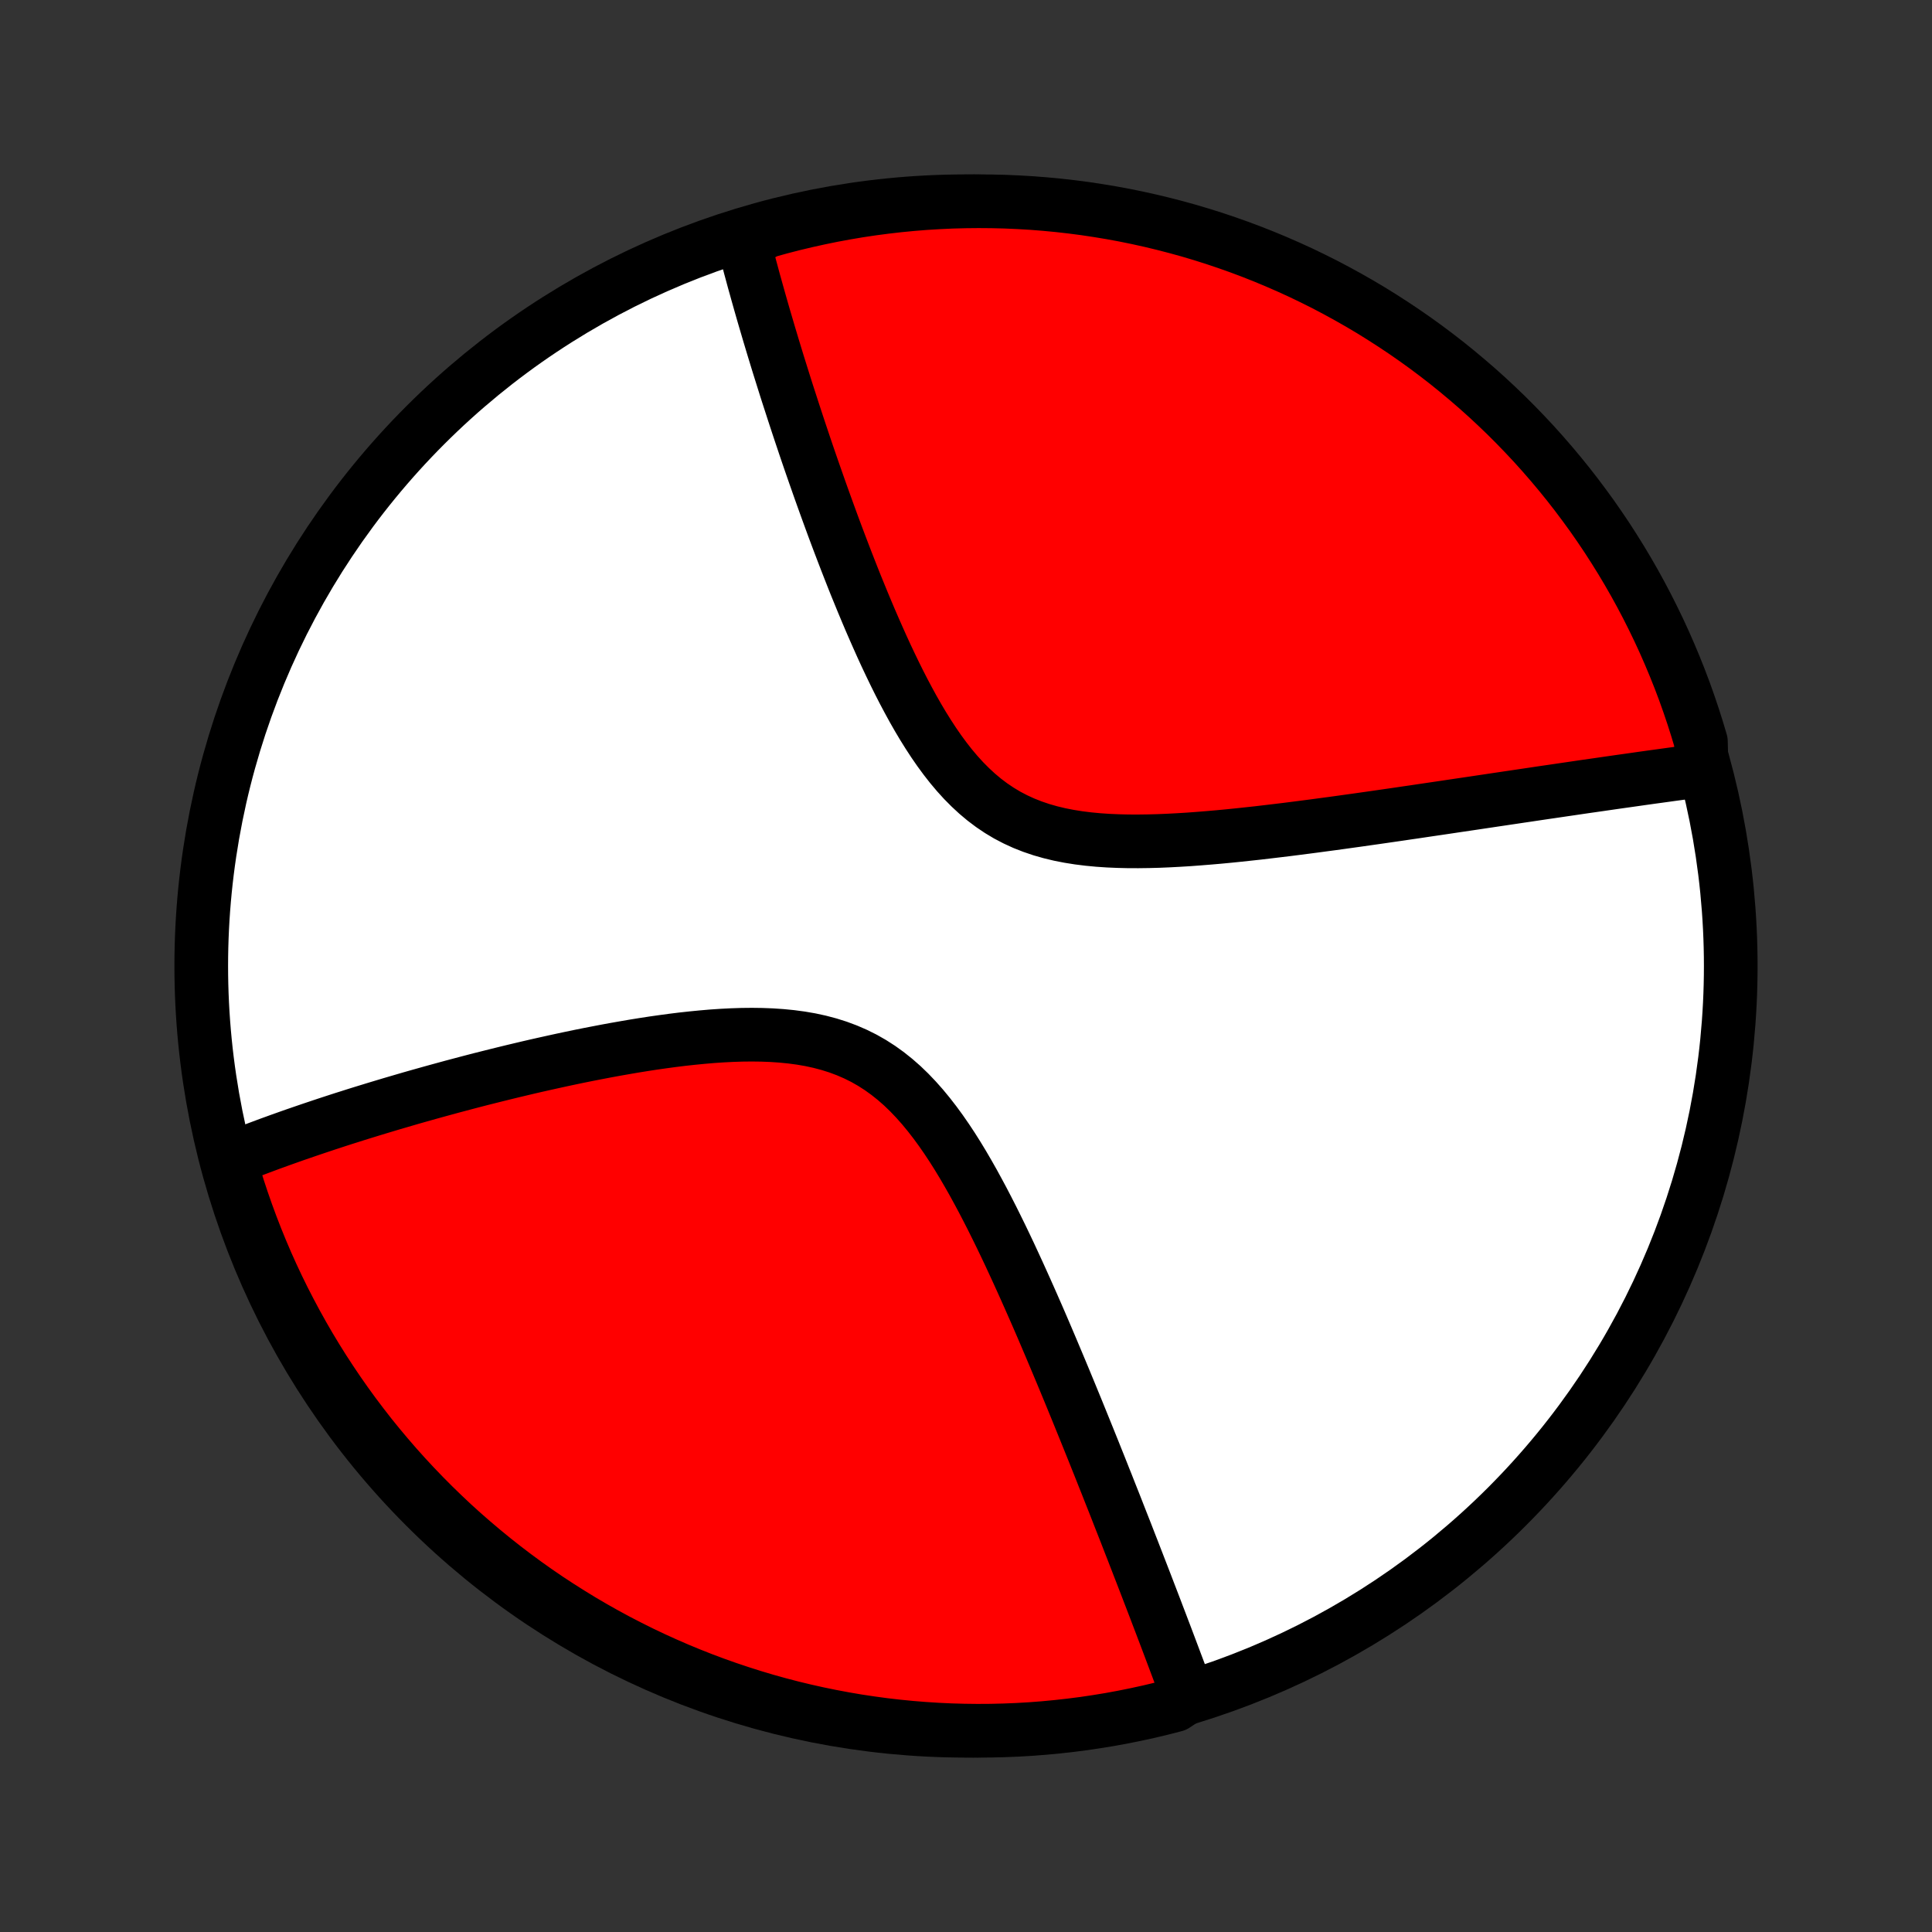 <?xml version="1.0" encoding="utf-8" standalone="no"?>
<!DOCTYPE svg PUBLIC "-//W3C//DTD SVG 1.1//EN"
  "http://www.w3.org/Graphics/SVG/1.1/DTD/svg11.dtd">
<!-- Created with matplotlib (http://matplotlib.org/) -->
<svg height="72pt" version="1.1" viewBox="0 0 72 72" width="72pt" xmlns="http://www.w3.org/2000/svg" xmlns:xlink="http://www.w3.org/1999/xlink">
 <rect x="0" y="0" width="72" height="72" fill="#333333" stroke="none"/>
 <defs>
  <style type="text/css">
*{stroke-linecap:butt;stroke-linejoin:round;}
  </style>
 </defs>
 <g id="figure_1">
  <g id="patch_1">
   <path d="
M0 72
L72 72
L72 0
L0 0
z
" style="fill:none;"/>
  </g>
  <g id="axes_1">
   <g id="PatchCollection_1">
    <defs>
     <path d="
M36 -7.5
C43.558 -7.5 50.808 -10.503 56.153 -15.848
C61.497 -21.192 64.5 -28.442 64.5 -36
C64.5 -43.558 61.497 -50.808 56.153 -56.153
C50.808 -61.497 43.558 -64.5 36 -64.5
C28.442 -64.5 21.192 -61.497 15.848 -56.153
C10.503 -50.808 7.5 -43.558 7.5 -36
C7.5 -28.442 10.503 -21.192 15.848 -15.848
C21.192 -10.503 28.442 -7.5 36 -7.5
z
" id="C0_0_a811fe30f3"/>
     <path d="
M44.331 -8.814
L44.269 -8.984
L44.206 -9.154
L44.143 -9.326
L44.015 -9.498
L43.95 -9.671
L43.885 -9.845
L43.819 -10.02
L43.753 -10.196
L43.686 -10.374
L43.619 -10.552
L43.551 -10.732
L43.483 -10.913
L43.414 -11.095
L43.344 -11.278
L43.274 -11.463
L43.203 -11.649
L43.131 -11.837
L43.059 -12.027
L42.986 -12.217
L42.912 -12.41
L42.837 -12.604
L42.762 -12.8
L42.686 -12.998
L42.609 -13.197
L42.531 -13.399
L42.452 -13.602
L42.373 -13.807
L42.292 -14.015
L42.211 -14.225
L42.128 -14.436
L42.045 -14.65
L41.961 -14.867
L41.875 -15.085
L41.788 -15.306
L41.7 -15.53
L41.612 -15.756
L41.522 -15.985
L41.43 -16.216
L41.337 -16.451
L41.244 -16.688
L41.148 -16.927
L41.052 -17.17
L40.954 -17.416
L40.854 -17.665
L40.754 -17.916
L40.651 -18.171
L40.547 -18.429
L40.441 -18.691
L40.334 -18.955
L40.225 -19.223
L40.115 -19.494
L40.002 -19.769
L39.888 -20.047
L39.772 -20.328
L39.654 -20.613
L39.534 -20.901
L39.412 -21.192
L39.288 -21.487
L39.162 -21.786
L39.034 -22.087
L38.904 -22.392
L38.771 -22.701
L38.636 -23.012
L38.498 -23.326
L38.358 -23.643
L38.215 -23.964
L38.07 -24.286
L37.922 -24.612
L37.771 -24.939
L37.618 -25.269
L37.461 -25.6
L37.301 -25.933
L37.137 -26.267
L36.971 -26.601
L36.8 -26.936
L36.626 -27.271
L36.447 -27.605
L36.265 -27.938
L36.078 -28.268
L35.886 -28.597
L35.689 -28.922
L35.487 -29.242
L35.278 -29.558
L35.064 -29.867
L34.843 -30.169
L34.615 -30.463
L34.38 -30.748
L34.137 -31.022
L33.886 -31.285
L33.627 -31.535
L33.358 -31.771
L33.081 -31.992
L32.795 -32.198
L32.499 -32.388
L32.195 -32.561
L31.881 -32.717
L31.56 -32.856
L31.23 -32.979
L30.894 -33.085
L30.55 -33.176
L30.201 -33.252
L29.847 -33.313
L29.488 -33.361
L29.125 -33.397
L28.759 -33.422
L28.391 -33.436
L28.021 -33.441
L27.65 -33.437
L27.279 -33.425
L26.907 -33.406
L26.536 -33.381
L26.166 -33.349
L25.798 -33.313
L25.431 -33.273
L25.067 -33.228
L24.704 -33.179
L24.345 -33.128
L23.988 -33.073
L23.635 -33.016
L23.285 -32.956
L22.938 -32.895
L22.595 -32.832
L22.256 -32.767
L21.921 -32.702
L21.589 -32.635
L21.262 -32.567
L20.938 -32.498
L20.619 -32.428
L20.304 -32.358
L19.992 -32.288
L19.685 -32.217
L19.382 -32.145
L19.084 -32.074
L18.789 -32.002
L18.498 -31.93
L18.211 -31.858
L17.928 -31.787
L17.65 -31.715
L17.375 -31.643
L17.104 -31.571
L16.836 -31.5
L16.573 -31.428
L16.313 -31.357
L16.056 -31.286
L15.803 -31.215
L15.554 -31.145
L15.308 -31.075
L15.065 -31.004
L14.826 -30.934
L14.59 -30.865
L14.357 -30.795
L14.127 -30.726
L13.9 -30.657
L13.675 -30.588
L13.454 -30.52
L13.236 -30.452
L13.02 -30.383
L12.807 -30.316
L12.596 -30.248
L12.388 -30.18
L12.183 -30.113
L11.979 -30.045
L11.779 -29.978
L11.58 -29.911
L11.384 -29.844
L11.189 -29.777
L10.997 -29.711
L10.807 -29.644
L10.619 -29.577
L10.433 -29.511
L10.249 -29.444
L10.066 -29.378
L9.886 -29.311
L9.707 -29.244
L9.529 -29.177
L9.354 -29.111
L9.18 -29.044
L9.007 -28.977
L8.836 -28.909
L8.667 -28.842
L8.499 -28.774
L8.584 -28.707
L8.724 -28.215
L8.872 -27.737
L9.029 -27.263
L9.194 -26.791
L9.367 -26.321
L9.548 -25.855
L9.737 -25.392
L9.934 -24.931
L10.139 -24.475
L10.352 -24.022
L10.573 -23.572
L10.802 -23.127
L11.038 -22.685
L11.282 -22.247
L11.533 -21.813
L11.792 -21.384
L12.058 -20.959
L12.332 -20.539
L12.612 -20.124
L12.9 -19.713
L13.195 -19.307
L13.497 -18.907
L13.805 -18.511
L14.121 -18.121
L14.443 -17.737
L14.771 -17.358
L15.107 -16.984
L15.448 -16.617
L15.796 -16.255
L16.15 -15.899
L16.51 -15.55
L16.875 -15.206
L17.247 -14.869
L17.625 -14.539
L18.008 -14.215
L18.396 -13.898
L18.79 -13.587
L19.189 -13.283
L19.593 -12.986
L20.002 -12.696
L20.416 -12.413
L20.835 -12.138
L21.259 -11.87
L21.687 -11.608
L22.119 -11.355
L22.555 -11.109
L22.996 -10.87
L23.441 -10.64
L23.889 -10.416
L24.341 -10.201
L24.797 -9.994
L25.256 -9.794
L25.718 -9.603
L26.184 -9.419
L26.652 -9.244
L27.123 -9.077
L27.598 -8.918
L28.074 -8.767
L28.553 -8.624
L29.034 -8.49
L29.518 -8.364
L30.003 -8.247
L30.49 -8.138
L30.979 -8.038
L31.469 -7.946
L31.961 -7.862
L32.454 -7.788
L32.948 -7.721
L33.443 -7.664
L33.939 -7.615
L34.435 -7.575
L34.932 -7.543
L35.429 -7.52
L35.927 -7.506
L36.424 -7.5
L36.922 -7.503
L37.419 -7.515
L37.915 -7.535
L38.411 -7.564
L38.906 -7.602
L39.401 -7.649
L39.894 -7.704
L40.386 -7.767
L40.877 -7.84
L41.366 -7.92
L41.854 -8.01
L42.34 -8.108
L42.824 -8.214
L43.306 -8.329
L43.785 -8.452
z
" id="C0_1_dc34f88d52"/>
     <path d="
M63.415 -43.294
L63.235 -43.27
L63.054 -43.246
L62.872 -43.221
L62.689 -43.196
L62.505 -43.171
L62.319 -43.146
L62.133 -43.12
L61.944 -43.094
L61.755 -43.068
L61.564 -43.042
L61.372 -43.015
L61.178 -42.988
L60.983 -42.96
L60.786 -42.932
L60.588 -42.904
L60.387 -42.876
L60.185 -42.847
L59.982 -42.818
L59.776 -42.788
L59.569 -42.758
L59.359 -42.728
L59.148 -42.698
L58.934 -42.667
L58.718 -42.635
L58.5 -42.603
L58.28 -42.571
L58.057 -42.538
L57.832 -42.505
L57.604 -42.472
L57.374 -42.438
L57.141 -42.403
L56.906 -42.368
L56.668 -42.333
L56.427 -42.297
L56.183 -42.261
L55.936 -42.224
L55.686 -42.187
L55.433 -42.149
L55.177 -42.111
L54.917 -42.072
L54.655 -42.033
L54.389 -41.994
L54.119 -41.954
L53.846 -41.913
L53.569 -41.872
L53.289 -41.831
L53.005 -41.789
L52.718 -41.746
L52.426 -41.704
L52.131 -41.66
L51.832 -41.617
L51.529 -41.573
L51.223 -41.529
L50.912 -41.485
L50.597 -41.44
L50.279 -41.396
L49.956 -41.351
L49.63 -41.306
L49.299 -41.262
L48.965 -41.217
L48.627 -41.173
L48.285 -41.129
L47.939 -41.085
L47.59 -41.043
L47.237 -41.001
L46.881 -40.959
L46.521 -40.92
L46.159 -40.881
L45.794 -40.844
L45.426 -40.809
L45.055 -40.777
L44.683 -40.747
L44.309 -40.719
L43.933 -40.696
L43.556 -40.676
L43.178 -40.66
L42.801 -40.65
L42.423 -40.645
L42.047 -40.646
L41.672 -40.655
L41.299 -40.671
L40.929 -40.696
L40.562 -40.731
L40.2 -40.776
L39.842 -40.833
L39.49 -40.902
L39.145 -40.985
L38.806 -41.082
L38.476 -41.194
L38.154 -41.321
L37.84 -41.465
L37.536 -41.624
L37.242 -41.8
L36.957 -41.992
L36.681 -42.2
L36.415 -42.423
L36.159 -42.66
L35.911 -42.91
L35.672 -43.173
L35.441 -43.447
L35.219 -43.731
L35.003 -44.025
L34.795 -44.326
L34.594 -44.634
L34.398 -44.948
L34.209 -45.266
L34.025 -45.589
L33.847 -45.915
L33.673 -46.243
L33.504 -46.573
L33.34 -46.904
L33.18 -47.236
L33.023 -47.568
L32.871 -47.899
L32.723 -48.23
L32.578 -48.559
L32.436 -48.886
L32.298 -49.212
L32.163 -49.535
L32.031 -49.857
L31.901 -50.175
L31.775 -50.491
L31.652 -50.804
L31.531 -51.114
L31.413 -51.421
L31.297 -51.725
L31.184 -52.025
L31.073 -52.322
L30.965 -52.616
L30.859 -52.906
L30.755 -53.193
L30.653 -53.477
L30.553 -53.757
L30.456 -54.033
L30.36 -54.306
L30.266 -54.576
L30.174 -54.842
L30.084 -55.105
L29.996 -55.364
L29.91 -55.621
L29.825 -55.874
L29.742 -56.124
L29.661 -56.37
L29.581 -56.614
L29.503 -56.855
L29.426 -57.093
L29.35 -57.327
L29.276 -57.559
L29.204 -57.788
L29.133 -58.015
L29.063 -58.238
L28.994 -58.459
L28.927 -58.678
L28.861 -58.894
L28.796 -59.108
L28.733 -59.319
L28.67 -59.528
L28.609 -59.735
L28.549 -59.939
L28.489 -60.142
L28.431 -60.342
L28.374 -60.541
L28.318 -60.737
L28.263 -60.932
L28.209 -61.124
L28.156 -61.315
L28.103 -61.504
L28.052 -61.692
L28.002 -61.878
L27.952 -62.062
L27.904 -62.245
L27.856 -62.426
L27.809 -62.606
L27.763 -62.785
L27.718 -62.962
L28.117 -63.138
L28.596 -63.388
L29.078 -63.522
L29.561 -63.647
L30.047 -63.763
L30.534 -63.871
L31.023 -63.971
L31.514 -64.062
L32.005 -64.145
L32.499 -64.219
L32.993 -64.284
L33.488 -64.341
L33.984 -64.389
L34.48 -64.429
L34.977 -64.459
L35.474 -64.482
L35.972 -64.495
L36.469 -64.5
L36.966 -64.496
L37.463 -64.484
L37.96 -64.462
L38.456 -64.433
L38.951 -64.394
L39.445 -64.347
L39.938 -64.291
L40.43 -64.227
L40.921 -64.153
L41.41 -64.072
L41.898 -63.982
L42.383 -63.883
L42.867 -63.776
L43.349 -63.66
L43.828 -63.536
L44.306 -63.404
L44.78 -63.263
L45.252 -63.114
L45.721 -62.956
L46.187 -62.791
L46.65 -62.617
L47.11 -62.435
L47.566 -62.245
L48.019 -62.047
L48.468 -61.842
L48.913 -61.628
L49.355 -61.407
L49.792 -61.177
L50.225 -60.94
L50.654 -60.696
L51.079 -60.444
L51.498 -60.184
L51.913 -59.917
L52.324 -59.643
L52.729 -59.362
L53.129 -59.074
L53.524 -58.778
L53.914 -58.476
L54.298 -58.166
L54.676 -57.85
L55.049 -57.528
L55.416 -57.199
L55.777 -56.863
L56.133 -56.521
L56.481 -56.173
L56.824 -55.818
L57.161 -55.458
L57.491 -55.091
L57.814 -54.719
L58.131 -54.341
L58.441 -53.958
L58.744 -53.569
L59.04 -53.174
L59.33 -52.775
L59.612 -52.37
L59.887 -51.961
L60.154 -51.546
L60.415 -51.127
L60.668 -50.703
L60.913 -50.275
L61.151 -49.842
L61.381 -49.405
L61.603 -48.964
L61.818 -48.519
L62.025 -48.07
L62.223 -47.618
L62.414 -47.162
L62.597 -46.703
L62.772 -46.24
L62.938 -45.774
L63.096 -45.306
L63.246 -44.834
L63.388 -44.36
z
" id="C0_2_54776d2daf"/>
    </defs>
    <g clip-path="url(#p1bffca34e9)">
     <use style="fill:#ffffff;stroke:#000000;stroke-width:2.0;" x="0.0" xlink:href="#C0_0_a811fe30f3" y="72.0"/>
    </g>
    <g clip-path="url(#p1bffca34e9)">
     <use style="fill:#ff0000;stroke:#000000;stroke-width:2.0;" x="0.0" xlink:href="#C0_1_dc34f88d52" y="72.0"/>
    </g>
    <g clip-path="url(#p1bffca34e9)">
     <use style="fill:#ff0000;stroke:#000000;stroke-width:2.0;" x="0.0" xlink:href="#C0_2_54776d2daf" y="72.0"/>
    </g>
   </g>
  </g>
 </g>
 <defs>
  <clipPath id="p1bffca34e9">
   <rect height="72.0" width="72.0" x="0.0" y="0.0"/>
  </clipPath>
 </defs>
</svg>
